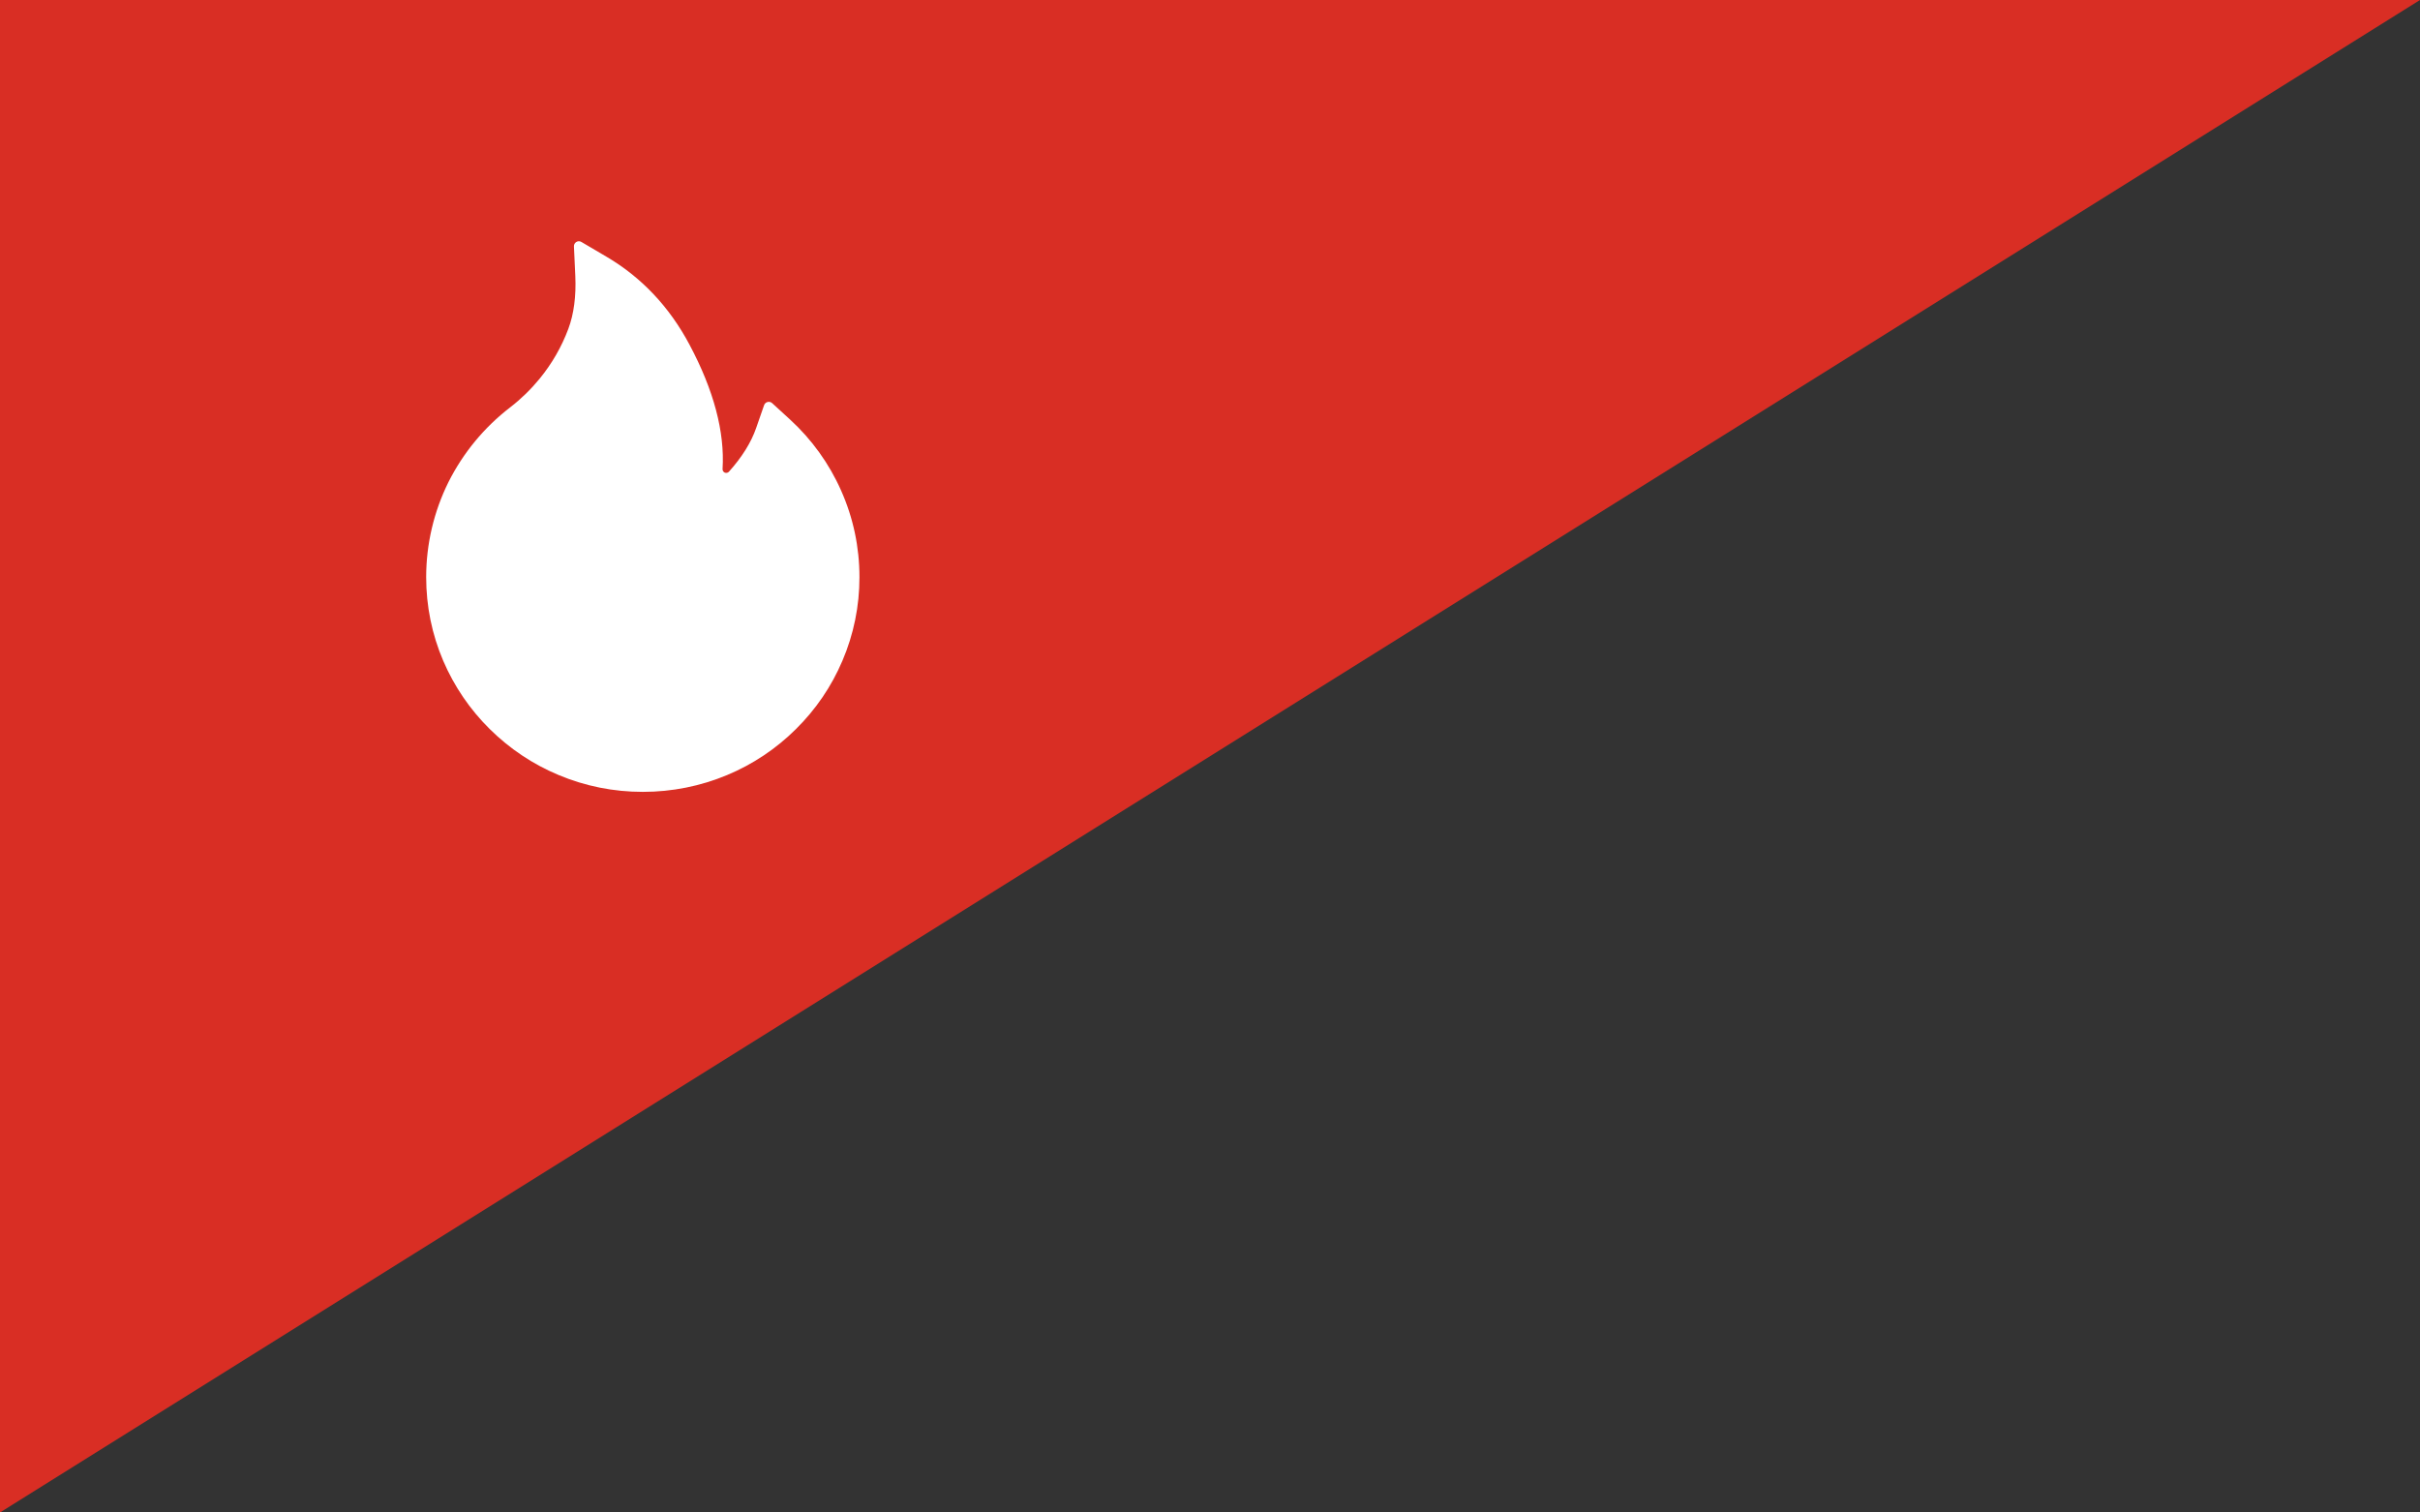 <svg width="96" height="60" viewBox="0 0 96 60" fill="none" xmlns="http://www.w3.org/2000/svg">
<rect x="0" y="0" width="96" height="60" fill="#333333" stroke="none"/>
<path d="M96 0L0 60V0H96Z" fill="#D92E24"/>
<path d="M33.364 19.455C32.89 18.388 32.201 17.431 31.34 16.642L30.629 15.991C30.605 15.969 30.576 15.954 30.545 15.946C30.513 15.938 30.481 15.939 30.449 15.947C30.418 15.955 30.389 15.97 30.365 15.992C30.341 16.014 30.323 16.041 30.312 16.071L29.995 16.982C29.797 17.553 29.433 18.137 28.918 18.71C28.884 18.747 28.845 18.757 28.818 18.759C28.791 18.762 28.75 18.757 28.713 18.723C28.679 18.693 28.662 18.649 28.664 18.605C28.754 17.136 28.315 15.478 27.353 13.674C26.557 12.175 25.451 11.005 24.069 10.19L23.061 9.597C22.929 9.519 22.761 9.621 22.768 9.775L22.822 10.947C22.858 11.748 22.766 12.456 22.546 13.044C22.277 13.764 21.892 14.433 21.398 15.034C21.055 15.451 20.666 15.829 20.239 16.159C19.209 16.951 18.372 17.965 17.79 19.125C17.209 20.296 16.907 21.586 16.906 22.892C16.906 24.045 17.133 25.161 17.582 26.213C18.016 27.226 18.642 28.145 19.426 28.92C20.217 29.702 21.135 30.317 22.158 30.744C23.217 31.188 24.34 31.413 25.5 31.413C26.66 31.413 27.783 31.188 28.842 30.747C29.863 30.322 30.791 29.702 31.574 28.923C32.365 28.142 32.985 27.229 33.417 26.215C33.866 25.166 34.096 24.036 34.094 22.895C34.094 21.704 33.85 20.546 33.364 19.455Z" fill="white"/>
</svg>
